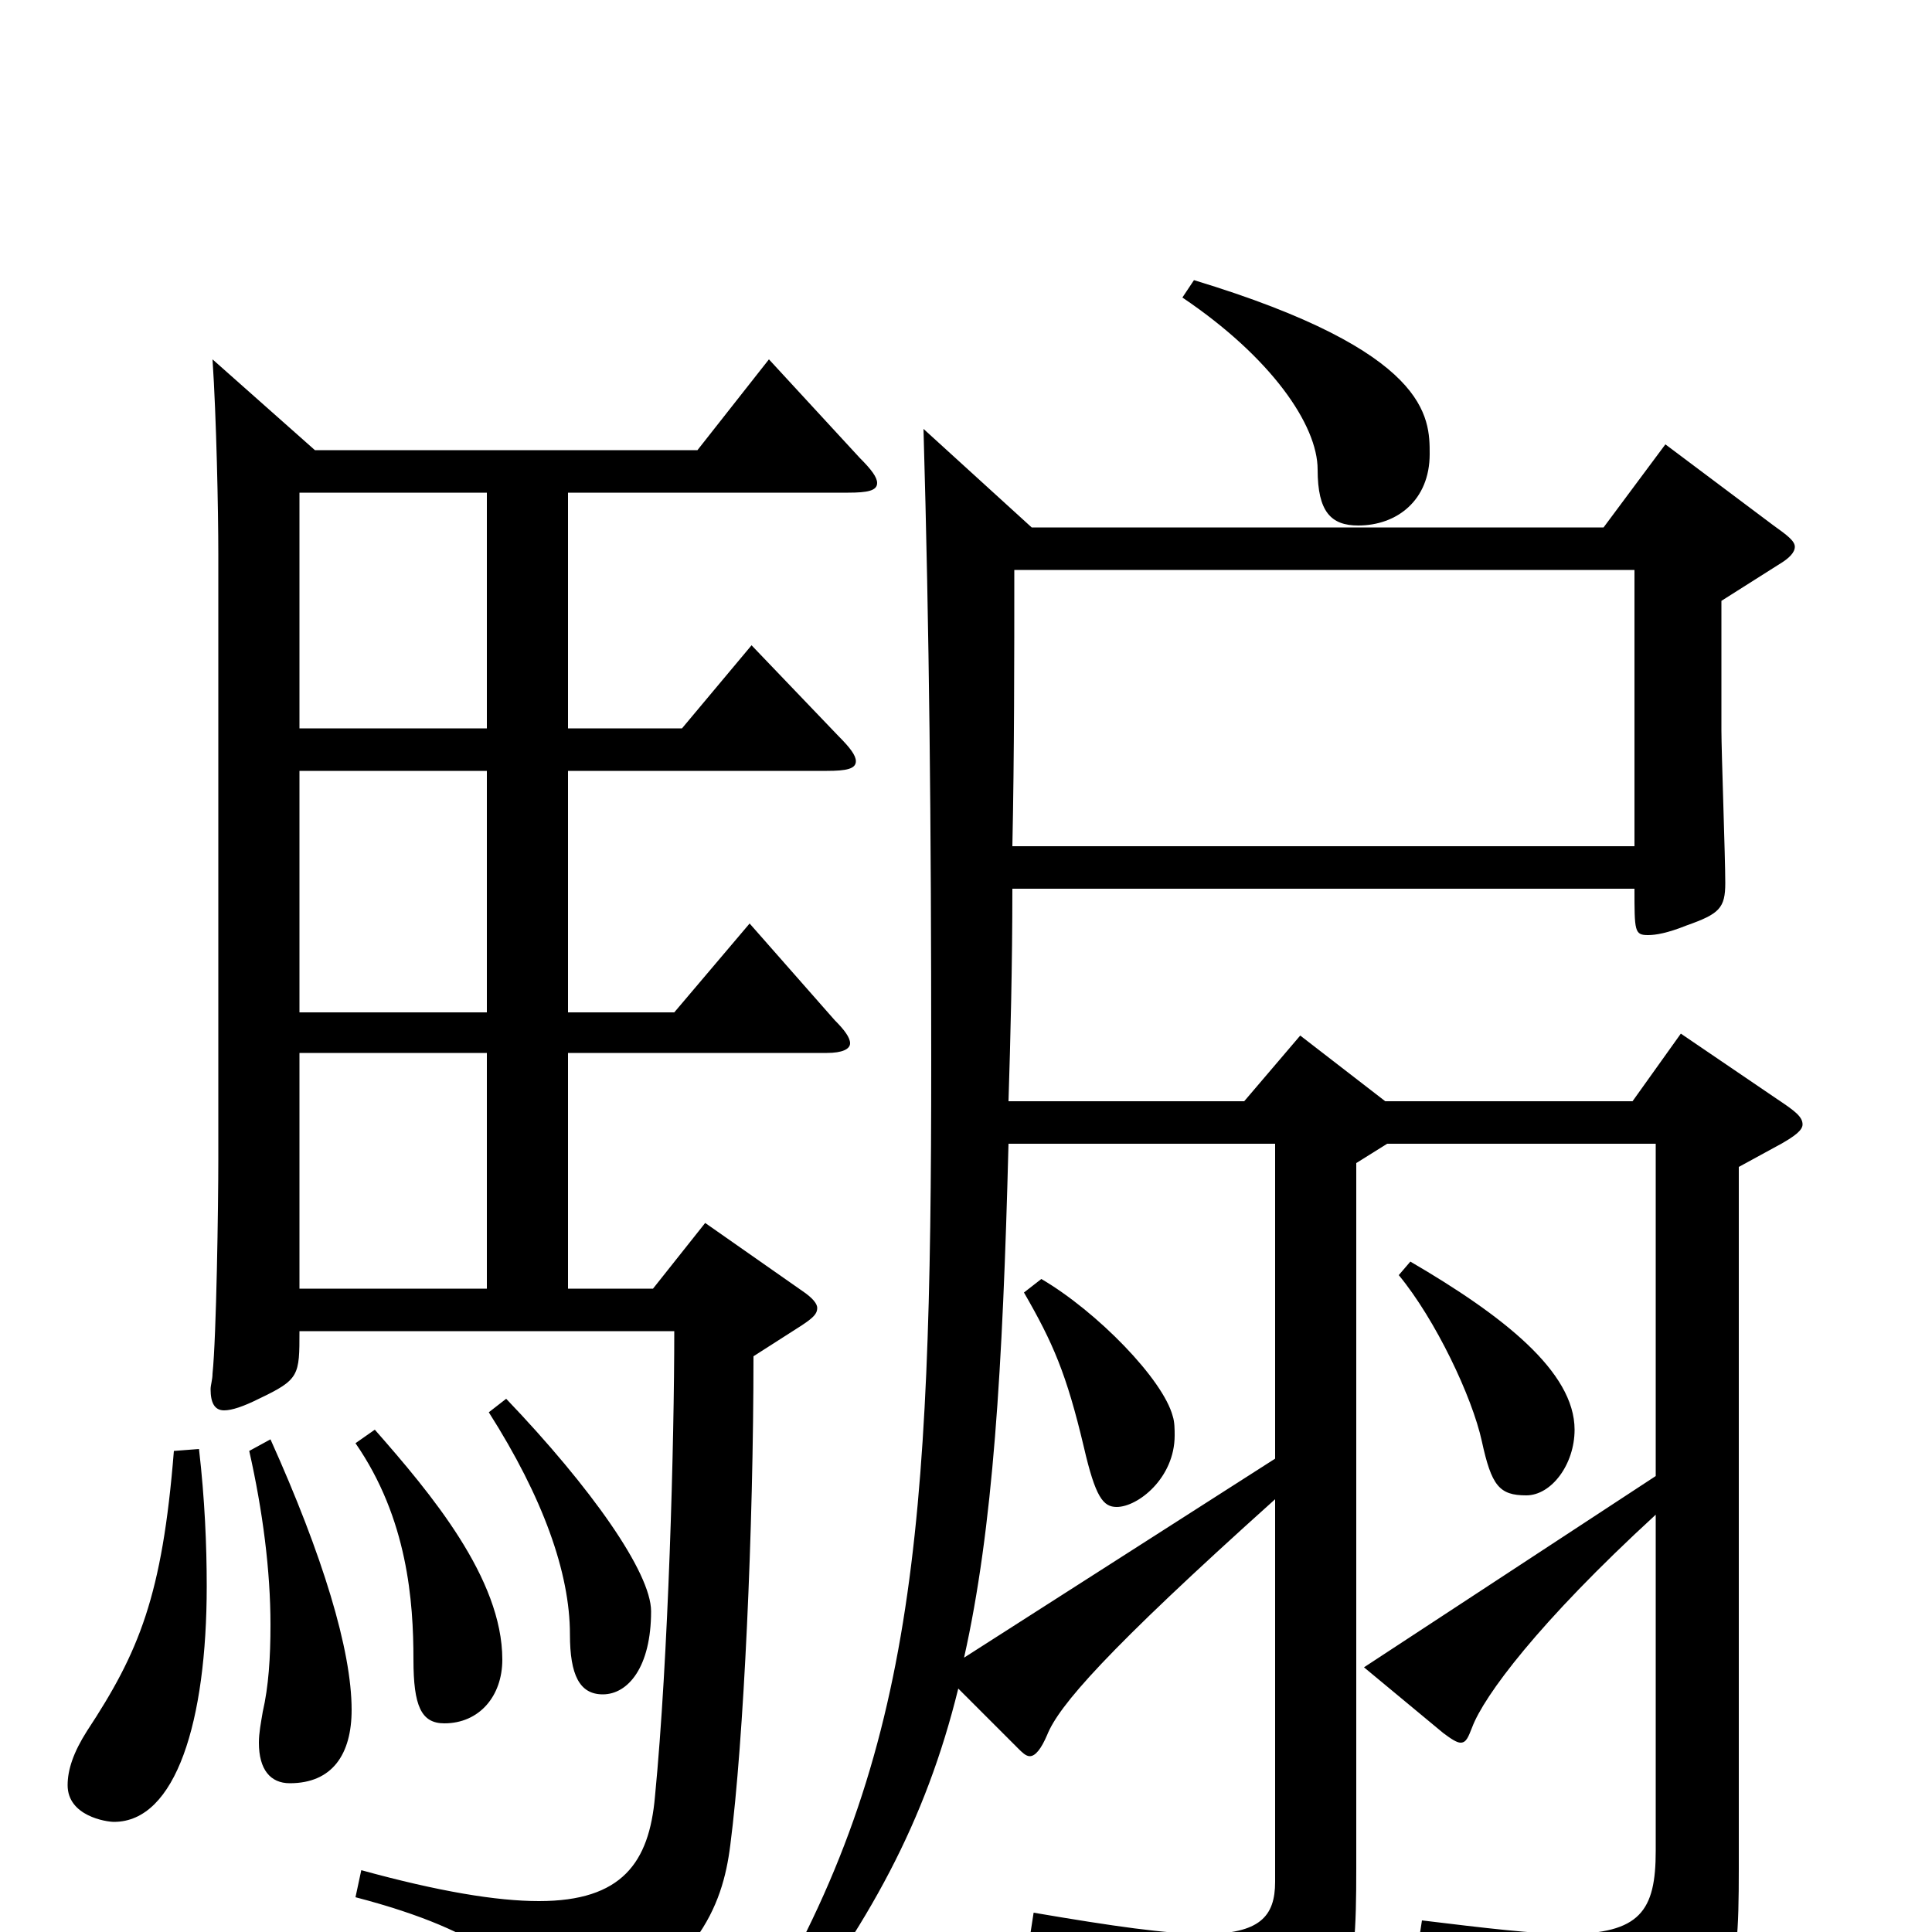 <svg xmlns="http://www.w3.org/2000/svg" viewBox="0 -1000 1000 1000">
	<path fill="#000000" d="M398 -814L361 -767H163L110 -814C112 -784 113 -736 113 -713V-400C113 -376 112 -308 110 -289C110 -286 109 -283 109 -281C109 -274 111 -270 116 -270C120 -270 126 -272 134 -276C155 -286 155 -288 155 -311H349C349 -254 346 -142 339 -70C336 -36 322 -16 279 -16C257 -16 227 -21 187 -32L184 -18C253 0 274 22 279 44C281 52 283 55 287 55C289 55 291 54 294 53C361 21 374 -13 378 -45C385 -99 390 -209 390 -298L415 -314C421 -318 423 -320 423 -323C423 -325 421 -328 415 -332L365 -367L338 -333H294V-455H428C436 -455 440 -457 440 -460C440 -463 437 -467 432 -472L388 -522L349 -476H294V-601H428C438 -601 443 -602 443 -606C443 -609 440 -613 434 -619L389 -666L353 -623H294V-745H439C449 -745 454 -746 454 -750C454 -753 451 -757 445 -763ZM155 -476V-601H252V-476ZM155 -623V-745H252V-623ZM155 -333V-455H252V-333ZM870 -465L845 -430H717L673 -464L644 -430H522C523 -462 524 -500 524 -540H846C846 -518 846 -516 853 -516C857 -516 863 -517 873 -521C890 -527 893 -530 893 -543C893 -556 891 -611 891 -622V-689L921 -708C926 -711 929 -714 929 -717C929 -720 925 -723 918 -728L862 -770L830 -727H534L478 -778C481 -673 482 -575 482 -451C482 -207 474 -87 389 51L401 59C450 -4 479 -57 496 -126L527 -95C529 -93 531 -91 533 -91C536 -91 539 -95 542 -102C548 -117 572 -145 660 -224V-26C660 -8 652 1 623 1C604 1 576 -3 535 -10L533 3C598 20 620 36 629 65C631 73 634 77 637 77C640 77 643 75 647 73C699 47 702 30 702 -33V-398L718 -408H857V-236L706 -137L747 -103C751 -100 754 -98 756 -98C759 -98 760 -101 762 -106C768 -122 796 -160 857 -216V-42C857 -11 849 1 811 1C794 1 769 -2 736 -6L734 7C800 23 820 35 828 64C830 71 832 74 835 74C837 74 839 73 841 72C897 41 900 32 900 -33V-396L922 -408C929 -412 933 -415 933 -418C933 -422 929 -425 920 -431ZM524 -562C525 -609 525 -660 525 -705H846V-562ZM499 -142C514 -209 519 -291 522 -408H660V-245ZM612 -846C658 -815 682 -780 682 -757C682 -735 689 -728 703 -728C723 -728 740 -741 740 -765C740 -784 740 -818 618 -855ZM724 -340C743 -317 762 -277 767 -254C772 -231 776 -226 790 -226C803 -226 815 -242 815 -260C815 -290 778 -319 730 -347ZM253 -269C281 -225 295 -186 295 -154C295 -133 300 -123 312 -123C325 -123 337 -137 337 -166C337 -186 306 -230 262 -276ZM184 -253C211 -214 214 -171 214 -141C214 -117 218 -108 230 -108C248 -108 260 -122 260 -141C260 -183 223 -227 194 -260ZM129 -249C136 -218 140 -187 140 -159C140 -142 139 -127 136 -114C135 -108 134 -103 134 -98C134 -84 140 -77 150 -77C172 -77 182 -92 182 -115C182 -146 167 -195 140 -255ZM90 -249C84 -174 72 -145 45 -104C38 -93 35 -84 35 -76C35 -60 55 -57 59 -57C91 -57 107 -109 107 -179C107 -200 106 -224 103 -250ZM530 -331C545 -305 552 -289 561 -251C567 -225 571 -220 578 -220C589 -220 608 -235 608 -257C608 -260 608 -264 607 -267C602 -286 568 -321 539 -338Z"/>
</svg>